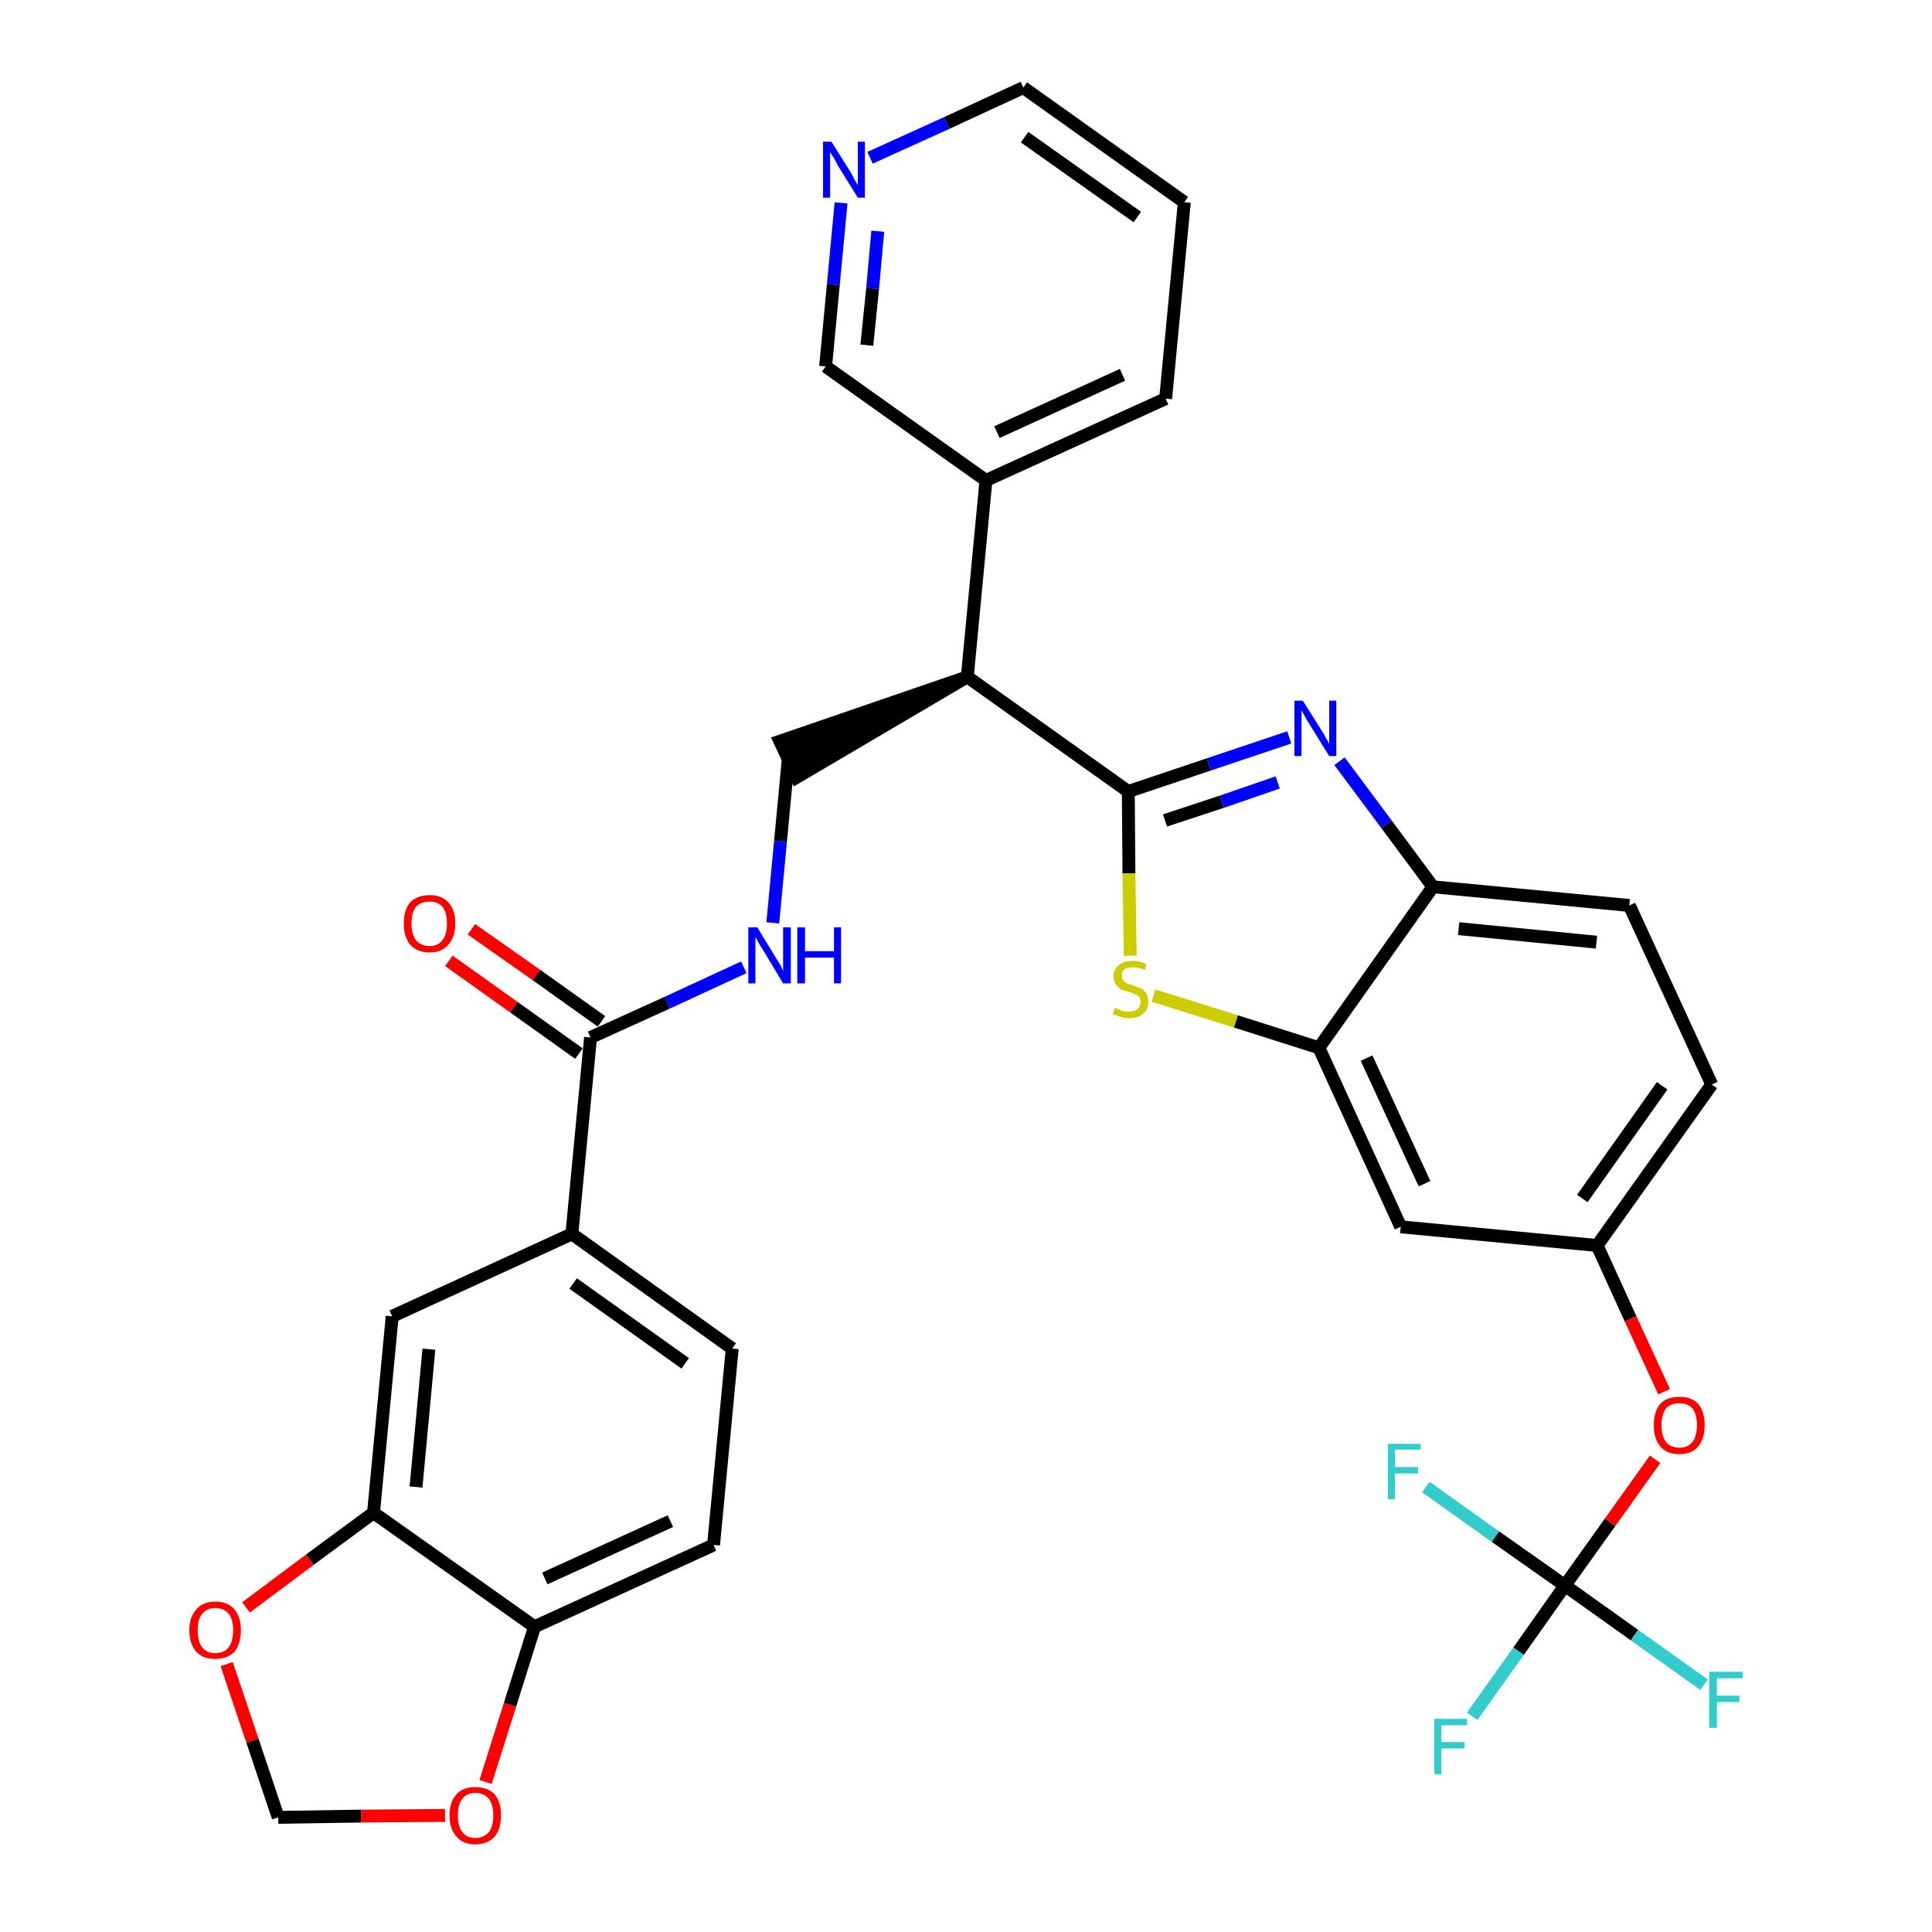 <?xml version='1.0' encoding='iso-8859-1'?>
<svg version='1.1' baseProfile='full'
              xmlns='http://www.w3.org/2000/svg'
                      xmlns:rdkit='http://www.rdkit.org/xml'
                      xmlns:xlink='http://www.w3.org/1999/xlink'
                  xml:space='preserve'
width='300px' height='300px' viewBox='0 0 300 300'>
<!-- END OF HEADER -->
<path class='bond-0 atom-0 atom-1' d='M 69.7,149.2 L 79.8,156.4' style='fill:none;fill-rule:evenodd;stroke:#FF0000;stroke-width:2.0px;stroke-linecap:butt;stroke-linejoin:miter;stroke-opacity:1' />
<path class='bond-0 atom-0 atom-1' d='M 79.8,156.4 L 89.9,163.6' style='fill:none;fill-rule:evenodd;stroke:#000000;stroke-width:2.0px;stroke-linecap:butt;stroke-linejoin:miter;stroke-opacity:1' />
<path class='bond-0 atom-0 atom-1' d='M 73.2,144.3 L 83.3,151.4' style='fill:none;fill-rule:evenodd;stroke:#FF0000;stroke-width:2.0px;stroke-linecap:butt;stroke-linejoin:miter;stroke-opacity:1' />
<path class='bond-0 atom-0 atom-1' d='M 83.3,151.4 L 93.4,158.6' style='fill:none;fill-rule:evenodd;stroke:#000000;stroke-width:2.0px;stroke-linecap:butt;stroke-linejoin:miter;stroke-opacity:1' />
<path class='bond-1 atom-1 atom-2' d='M 91.7,161.1 L 103.6,155.7' style='fill:none;fill-rule:evenodd;stroke:#000000;stroke-width:2.0px;stroke-linecap:butt;stroke-linejoin:miter;stroke-opacity:1' />
<path class='bond-1 atom-1 atom-2' d='M 103.6,155.7 L 115.5,150.2' style='fill:none;fill-rule:evenodd;stroke:#0000FF;stroke-width:2.0px;stroke-linecap:butt;stroke-linejoin:miter;stroke-opacity:1' />
<path class='bond-24 atom-1 atom-25' d='M 91.7,161.1 L 88.8,191.6' style='fill:none;fill-rule:evenodd;stroke:#000000;stroke-width:2.0px;stroke-linecap:butt;stroke-linejoin:miter;stroke-opacity:1' />
<path class='bond-2 atom-2 atom-3' d='M 120.0,143.3 L 121.2,130.6' style='fill:none;fill-rule:evenodd;stroke:#0000FF;stroke-width:2.0px;stroke-linecap:butt;stroke-linejoin:miter;stroke-opacity:1' />
<path class='bond-2 atom-2 atom-3' d='M 121.2,130.6 L 122.4,117.9' style='fill:none;fill-rule:evenodd;stroke:#000000;stroke-width:2.0px;stroke-linecap:butt;stroke-linejoin:miter;stroke-opacity:1' />
<path class='bond-3 atom-4 atom-3' d='M 150.2,105.1 L 121.1,115.1 L 123.7,120.7 Z' style='fill:#000000;fill-rule:evenodd;fill-opacity:1;stroke:#000000;stroke-width:2.0px;stroke-linecap:butt;stroke-linejoin:miter;stroke-opacity:1;' />
<path class='bond-4 atom-4 atom-5' d='M 150.2,105.1 L 153.1,74.6' style='fill:none;fill-rule:evenodd;stroke:#000000;stroke-width:2.0px;stroke-linecap:butt;stroke-linejoin:miter;stroke-opacity:1' />
<path class='bond-10 atom-4 atom-11' d='M 150.2,105.1 L 175.2,122.9' style='fill:none;fill-rule:evenodd;stroke:#000000;stroke-width:2.0px;stroke-linecap:butt;stroke-linejoin:miter;stroke-opacity:1' />
<path class='bond-5 atom-5 atom-6' d='M 153.1,74.6 L 181.0,61.9' style='fill:none;fill-rule:evenodd;stroke:#000000;stroke-width:2.0px;stroke-linecap:butt;stroke-linejoin:miter;stroke-opacity:1' />
<path class='bond-5 atom-5 atom-6' d='M 154.8,67.1 L 174.3,58.2' style='fill:none;fill-rule:evenodd;stroke:#000000;stroke-width:2.0px;stroke-linecap:butt;stroke-linejoin:miter;stroke-opacity:1' />
<path class='bond-33 atom-10 atom-5' d='M 128.2,56.9 L 153.1,74.6' style='fill:none;fill-rule:evenodd;stroke:#000000;stroke-width:2.0px;stroke-linecap:butt;stroke-linejoin:miter;stroke-opacity:1' />
<path class='bond-6 atom-6 atom-7' d='M 181.0,61.9 L 183.9,31.4' style='fill:none;fill-rule:evenodd;stroke:#000000;stroke-width:2.0px;stroke-linecap:butt;stroke-linejoin:miter;stroke-opacity:1' />
<path class='bond-7 atom-7 atom-8' d='M 183.9,31.4 L 158.9,13.6' style='fill:none;fill-rule:evenodd;stroke:#000000;stroke-width:2.0px;stroke-linecap:butt;stroke-linejoin:miter;stroke-opacity:1' />
<path class='bond-7 atom-7 atom-8' d='M 176.6,33.7 L 159.1,21.3' style='fill:none;fill-rule:evenodd;stroke:#000000;stroke-width:2.0px;stroke-linecap:butt;stroke-linejoin:miter;stroke-opacity:1' />
<path class='bond-8 atom-8 atom-9' d='M 158.9,13.6 L 147.0,19.1' style='fill:none;fill-rule:evenodd;stroke:#000000;stroke-width:2.0px;stroke-linecap:butt;stroke-linejoin:miter;stroke-opacity:1' />
<path class='bond-8 atom-8 atom-9' d='M 147.0,19.1 L 135.1,24.5' style='fill:none;fill-rule:evenodd;stroke:#0000FF;stroke-width:2.0px;stroke-linecap:butt;stroke-linejoin:miter;stroke-opacity:1' />
<path class='bond-9 atom-9 atom-10' d='M 130.6,31.5 L 129.4,44.2' style='fill:none;fill-rule:evenodd;stroke:#0000FF;stroke-width:2.0px;stroke-linecap:butt;stroke-linejoin:miter;stroke-opacity:1' />
<path class='bond-9 atom-9 atom-10' d='M 129.4,44.2 L 128.2,56.9' style='fill:none;fill-rule:evenodd;stroke:#000000;stroke-width:2.0px;stroke-linecap:butt;stroke-linejoin:miter;stroke-opacity:1' />
<path class='bond-9 atom-9 atom-10' d='M 136.3,35.9 L 135.5,44.8' style='fill:none;fill-rule:evenodd;stroke:#0000FF;stroke-width:2.0px;stroke-linecap:butt;stroke-linejoin:miter;stroke-opacity:1' />
<path class='bond-9 atom-9 atom-10' d='M 135.5,44.8 L 134.6,53.6' style='fill:none;fill-rule:evenodd;stroke:#000000;stroke-width:2.0px;stroke-linecap:butt;stroke-linejoin:miter;stroke-opacity:1' />
<path class='bond-11 atom-11 atom-12' d='M 175.2,122.9 L 187.7,118.7' style='fill:none;fill-rule:evenodd;stroke:#000000;stroke-width:2.0px;stroke-linecap:butt;stroke-linejoin:miter;stroke-opacity:1' />
<path class='bond-11 atom-11 atom-12' d='M 187.7,118.7 L 200.2,114.5' style='fill:none;fill-rule:evenodd;stroke:#0000FF;stroke-width:2.0px;stroke-linecap:butt;stroke-linejoin:miter;stroke-opacity:1' />
<path class='bond-11 atom-11 atom-12' d='M 180.9,127.4 L 189.7,124.5' style='fill:none;fill-rule:evenodd;stroke:#000000;stroke-width:2.0px;stroke-linecap:butt;stroke-linejoin:miter;stroke-opacity:1' />
<path class='bond-11 atom-11 atom-12' d='M 189.7,124.5 L 198.4,121.5' style='fill:none;fill-rule:evenodd;stroke:#0000FF;stroke-width:2.0px;stroke-linecap:butt;stroke-linejoin:miter;stroke-opacity:1' />
<path class='bond-34 atom-24 atom-11' d='M 175.5,148.4 L 175.3,135.6' style='fill:none;fill-rule:evenodd;stroke:#CCCC00;stroke-width:2.0px;stroke-linecap:butt;stroke-linejoin:miter;stroke-opacity:1' />
<path class='bond-34 atom-24 atom-11' d='M 175.3,135.6 L 175.2,122.9' style='fill:none;fill-rule:evenodd;stroke:#000000;stroke-width:2.0px;stroke-linecap:butt;stroke-linejoin:miter;stroke-opacity:1' />
<path class='bond-12 atom-12 atom-13' d='M 208.0,118.2 L 215.3,128.0' style='fill:none;fill-rule:evenodd;stroke:#0000FF;stroke-width:2.0px;stroke-linecap:butt;stroke-linejoin:miter;stroke-opacity:1' />
<path class='bond-12 atom-12 atom-13' d='M 215.3,128.0 L 222.5,137.7' style='fill:none;fill-rule:evenodd;stroke:#000000;stroke-width:2.0px;stroke-linecap:butt;stroke-linejoin:miter;stroke-opacity:1' />
<path class='bond-13 atom-13 atom-14' d='M 222.5,137.7 L 253.0,140.6' style='fill:none;fill-rule:evenodd;stroke:#000000;stroke-width:2.0px;stroke-linecap:butt;stroke-linejoin:miter;stroke-opacity:1' />
<path class='bond-13 atom-13 atom-14' d='M 226.5,144.2 L 247.9,146.3' style='fill:none;fill-rule:evenodd;stroke:#000000;stroke-width:2.0px;stroke-linecap:butt;stroke-linejoin:miter;stroke-opacity:1' />
<path class='bond-36 atom-23 atom-13' d='M 204.8,162.7 L 222.5,137.7' style='fill:none;fill-rule:evenodd;stroke:#000000;stroke-width:2.0px;stroke-linecap:butt;stroke-linejoin:miter;stroke-opacity:1' />
<path class='bond-14 atom-14 atom-15' d='M 253.0,140.6 L 265.8,168.4' style='fill:none;fill-rule:evenodd;stroke:#000000;stroke-width:2.0px;stroke-linecap:butt;stroke-linejoin:miter;stroke-opacity:1' />
<path class='bond-15 atom-15 atom-16' d='M 265.8,168.4 L 248.0,193.4' style='fill:none;fill-rule:evenodd;stroke:#000000;stroke-width:2.0px;stroke-linecap:butt;stroke-linejoin:miter;stroke-opacity:1' />
<path class='bond-15 atom-15 atom-16' d='M 258.1,168.6 L 245.7,186.1' style='fill:none;fill-rule:evenodd;stroke:#000000;stroke-width:2.0px;stroke-linecap:butt;stroke-linejoin:miter;stroke-opacity:1' />
<path class='bond-16 atom-16 atom-17' d='M 248.0,193.4 L 253.2,204.8' style='fill:none;fill-rule:evenodd;stroke:#000000;stroke-width:2.0px;stroke-linecap:butt;stroke-linejoin:miter;stroke-opacity:1' />
<path class='bond-16 atom-16 atom-17' d='M 253.2,204.8 L 258.4,216.1' style='fill:none;fill-rule:evenodd;stroke:#FF0000;stroke-width:2.0px;stroke-linecap:butt;stroke-linejoin:miter;stroke-opacity:1' />
<path class='bond-21 atom-16 atom-22' d='M 248.0,193.4 L 217.5,190.5' style='fill:none;fill-rule:evenodd;stroke:#000000;stroke-width:2.0px;stroke-linecap:butt;stroke-linejoin:miter;stroke-opacity:1' />
<path class='bond-17 atom-17 atom-18' d='M 257.0,226.6 L 250.0,236.4' style='fill:none;fill-rule:evenodd;stroke:#FF0000;stroke-width:2.0px;stroke-linecap:butt;stroke-linejoin:miter;stroke-opacity:1' />
<path class='bond-17 atom-17 atom-18' d='M 250.0,236.4 L 243.0,246.2' style='fill:none;fill-rule:evenodd;stroke:#000000;stroke-width:2.0px;stroke-linecap:butt;stroke-linejoin:miter;stroke-opacity:1' />
<path class='bond-18 atom-18 atom-19' d='M 243.0,246.2 L 235.8,256.4' style='fill:none;fill-rule:evenodd;stroke:#000000;stroke-width:2.0px;stroke-linecap:butt;stroke-linejoin:miter;stroke-opacity:1' />
<path class='bond-18 atom-18 atom-19' d='M 235.8,256.4 L 228.6,266.5' style='fill:none;fill-rule:evenodd;stroke:#33CCCC;stroke-width:2.0px;stroke-linecap:butt;stroke-linejoin:miter;stroke-opacity:1' />
<path class='bond-19 atom-18 atom-20' d='M 243.0,246.2 L 253.8,253.9' style='fill:none;fill-rule:evenodd;stroke:#000000;stroke-width:2.0px;stroke-linecap:butt;stroke-linejoin:miter;stroke-opacity:1' />
<path class='bond-19 atom-18 atom-20' d='M 253.8,253.9 L 264.6,261.6' style='fill:none;fill-rule:evenodd;stroke:#33CCCC;stroke-width:2.0px;stroke-linecap:butt;stroke-linejoin:miter;stroke-opacity:1' />
<path class='bond-20 atom-18 atom-21' d='M 243.0,246.2 L 232.2,238.6' style='fill:none;fill-rule:evenodd;stroke:#000000;stroke-width:2.0px;stroke-linecap:butt;stroke-linejoin:miter;stroke-opacity:1' />
<path class='bond-20 atom-18 atom-21' d='M 232.2,238.6 L 221.4,230.9' style='fill:none;fill-rule:evenodd;stroke:#33CCCC;stroke-width:2.0px;stroke-linecap:butt;stroke-linejoin:miter;stroke-opacity:1' />
<path class='bond-22 atom-22 atom-23' d='M 217.5,190.5 L 204.8,162.7' style='fill:none;fill-rule:evenodd;stroke:#000000;stroke-width:2.0px;stroke-linecap:butt;stroke-linejoin:miter;stroke-opacity:1' />
<path class='bond-22 atom-22 atom-23' d='M 221.2,183.8 L 212.2,164.3' style='fill:none;fill-rule:evenodd;stroke:#000000;stroke-width:2.0px;stroke-linecap:butt;stroke-linejoin:miter;stroke-opacity:1' />
<path class='bond-23 atom-23 atom-24' d='M 204.8,162.7 L 191.9,158.6' style='fill:none;fill-rule:evenodd;stroke:#000000;stroke-width:2.0px;stroke-linecap:butt;stroke-linejoin:miter;stroke-opacity:1' />
<path class='bond-23 atom-23 atom-24' d='M 191.9,158.6 L 179.1,154.6' style='fill:none;fill-rule:evenodd;stroke:#CCCC00;stroke-width:2.0px;stroke-linecap:butt;stroke-linejoin:miter;stroke-opacity:1' />
<path class='bond-25 atom-25 atom-26' d='M 88.8,191.6 L 113.7,209.4' style='fill:none;fill-rule:evenodd;stroke:#000000;stroke-width:2.0px;stroke-linecap:butt;stroke-linejoin:miter;stroke-opacity:1' />
<path class='bond-25 atom-25 atom-26' d='M 89.0,199.3 L 106.4,211.7' style='fill:none;fill-rule:evenodd;stroke:#000000;stroke-width:2.0px;stroke-linecap:butt;stroke-linejoin:miter;stroke-opacity:1' />
<path class='bond-35 atom-30 atom-25' d='M 60.9,204.4 L 88.8,191.6' style='fill:none;fill-rule:evenodd;stroke:#000000;stroke-width:2.0px;stroke-linecap:butt;stroke-linejoin:miter;stroke-opacity:1' />
<path class='bond-26 atom-26 atom-27' d='M 113.7,209.4 L 110.8,239.9' style='fill:none;fill-rule:evenodd;stroke:#000000;stroke-width:2.0px;stroke-linecap:butt;stroke-linejoin:miter;stroke-opacity:1' />
<path class='bond-27 atom-27 atom-28' d='M 110.8,239.9 L 83.0,252.6' style='fill:none;fill-rule:evenodd;stroke:#000000;stroke-width:2.0px;stroke-linecap:butt;stroke-linejoin:miter;stroke-opacity:1' />
<path class='bond-27 atom-27 atom-28' d='M 104.1,236.2 L 84.6,245.1' style='fill:none;fill-rule:evenodd;stroke:#000000;stroke-width:2.0px;stroke-linecap:butt;stroke-linejoin:miter;stroke-opacity:1' />
<path class='bond-28 atom-28 atom-29' d='M 83.0,252.6 L 58.0,234.9' style='fill:none;fill-rule:evenodd;stroke:#000000;stroke-width:2.0px;stroke-linecap:butt;stroke-linejoin:miter;stroke-opacity:1' />
<path class='bond-37 atom-33 atom-28' d='M 75.4,276.7 L 79.2,264.7' style='fill:none;fill-rule:evenodd;stroke:#FF0000;stroke-width:2.0px;stroke-linecap:butt;stroke-linejoin:miter;stroke-opacity:1' />
<path class='bond-37 atom-33 atom-28' d='M 79.2,264.7 L 83.0,252.6' style='fill:none;fill-rule:evenodd;stroke:#000000;stroke-width:2.0px;stroke-linecap:butt;stroke-linejoin:miter;stroke-opacity:1' />
<path class='bond-29 atom-29 atom-30' d='M 58.0,234.9 L 60.9,204.4' style='fill:none;fill-rule:evenodd;stroke:#000000;stroke-width:2.0px;stroke-linecap:butt;stroke-linejoin:miter;stroke-opacity:1' />
<path class='bond-29 atom-29 atom-30' d='M 64.6,230.9 L 66.6,209.5' style='fill:none;fill-rule:evenodd;stroke:#000000;stroke-width:2.0px;stroke-linecap:butt;stroke-linejoin:miter;stroke-opacity:1' />
<path class='bond-30 atom-29 atom-31' d='M 58.0,234.9 L 48.1,242.2' style='fill:none;fill-rule:evenodd;stroke:#000000;stroke-width:2.0px;stroke-linecap:butt;stroke-linejoin:miter;stroke-opacity:1' />
<path class='bond-30 atom-29 atom-31' d='M 48.1,242.2 L 38.2,249.6' style='fill:none;fill-rule:evenodd;stroke:#FF0000;stroke-width:2.0px;stroke-linecap:butt;stroke-linejoin:miter;stroke-opacity:1' />
<path class='bond-31 atom-31 atom-32' d='M 35.2,258.4 L 39.2,270.3' style='fill:none;fill-rule:evenodd;stroke:#FF0000;stroke-width:2.0px;stroke-linecap:butt;stroke-linejoin:miter;stroke-opacity:1' />
<path class='bond-31 atom-31 atom-32' d='M 39.2,270.3 L 43.2,282.2' style='fill:none;fill-rule:evenodd;stroke:#000000;stroke-width:2.0px;stroke-linecap:butt;stroke-linejoin:miter;stroke-opacity:1' />
<path class='bond-32 atom-32 atom-33' d='M 43.2,282.2 L 56.1,282.0' style='fill:none;fill-rule:evenodd;stroke:#000000;stroke-width:2.0px;stroke-linecap:butt;stroke-linejoin:miter;stroke-opacity:1' />
<path class='bond-32 atom-32 atom-33' d='M 56.1,282.0 L 69.1,281.9' style='fill:none;fill-rule:evenodd;stroke:#FF0000;stroke-width:2.0px;stroke-linecap:butt;stroke-linejoin:miter;stroke-opacity:1' />
<path  class='atom-0' d='M 62.7 143.4
Q 62.7 141.3, 63.7 140.1
Q 64.8 139.0, 66.7 139.0
Q 68.6 139.0, 69.6 140.1
Q 70.7 141.3, 70.7 143.4
Q 70.7 145.5, 69.6 146.7
Q 68.6 147.9, 66.7 147.9
Q 64.8 147.9, 63.7 146.7
Q 62.7 145.5, 62.7 143.4
M 66.7 146.9
Q 68.0 146.9, 68.7 146.0
Q 69.4 145.1, 69.4 143.4
Q 69.4 141.7, 68.7 140.8
Q 68.0 140.0, 66.7 140.0
Q 65.4 140.0, 64.6 140.8
Q 63.9 141.7, 63.9 143.4
Q 63.9 145.1, 64.6 146.0
Q 65.4 146.9, 66.7 146.9
' fill='#FF0000'/>
<path  class='atom-2' d='M 117.6 144.0
L 120.4 148.6
Q 120.7 149.1, 121.2 149.9
Q 121.6 150.7, 121.6 150.8
L 121.6 144.0
L 122.8 144.0
L 122.8 152.7
L 121.6 152.7
L 118.6 147.7
Q 118.2 147.1, 117.8 146.4
Q 117.5 145.8, 117.3 145.5
L 117.3 152.7
L 116.2 152.7
L 116.2 144.0
L 117.6 144.0
' fill='#0000FF'/>
<path  class='atom-2' d='M 123.8 144.0
L 125.0 144.0
L 125.0 147.7
L 129.5 147.7
L 129.5 144.0
L 130.6 144.0
L 130.6 152.7
L 129.5 152.7
L 129.5 148.7
L 125.0 148.7
L 125.0 152.7
L 123.8 152.7
L 123.8 144.0
' fill='#0000FF'/>
<path  class='atom-9' d='M 129.1 22.0
L 132.0 26.6
Q 132.3 27.1, 132.7 27.9
Q 133.2 28.7, 133.2 28.8
L 133.2 22.0
L 134.3 22.0
L 134.3 30.7
L 133.2 30.7
L 130.1 25.7
Q 129.8 25.1, 129.4 24.4
Q 129.0 23.8, 128.9 23.6
L 128.9 30.7
L 127.8 30.7
L 127.8 22.0
L 129.1 22.0
' fill='#0000FF'/>
<path  class='atom-12' d='M 202.3 108.8
L 205.2 113.4
Q 205.5 113.8, 205.9 114.6
Q 206.4 115.5, 206.4 115.5
L 206.4 108.8
L 207.5 108.8
L 207.5 117.4
L 206.4 117.4
L 203.3 112.4
Q 202.9 111.8, 202.6 111.2
Q 202.2 110.5, 202.1 110.3
L 202.1 117.4
L 201.0 117.4
L 201.0 108.8
L 202.3 108.8
' fill='#0000FF'/>
<path  class='atom-17' d='M 256.8 221.3
Q 256.8 219.2, 257.8 218.0
Q 258.8 216.9, 260.8 216.9
Q 262.7 216.9, 263.7 218.0
Q 264.7 219.2, 264.7 221.3
Q 264.7 223.4, 263.7 224.6
Q 262.7 225.8, 260.8 225.8
Q 258.8 225.8, 257.8 224.6
Q 256.8 223.4, 256.8 221.3
M 260.8 224.8
Q 262.1 224.8, 262.8 223.9
Q 263.5 223.0, 263.5 221.3
Q 263.5 219.6, 262.8 218.7
Q 262.1 217.9, 260.8 217.9
Q 259.4 217.9, 258.7 218.7
Q 258.0 219.6, 258.0 221.3
Q 258.0 223.0, 258.7 223.9
Q 259.4 224.8, 260.8 224.8
' fill='#FF0000'/>
<path  class='atom-19' d='M 222.7 266.9
L 227.8 266.9
L 227.8 267.9
L 223.8 267.9
L 223.8 270.5
L 227.4 270.5
L 227.4 271.5
L 223.8 271.5
L 223.8 275.5
L 222.7 275.5
L 222.7 266.9
' fill='#33CCCC'/>
<path  class='atom-20' d='M 265.4 259.6
L 270.6 259.6
L 270.6 260.6
L 266.6 260.6
L 266.6 263.3
L 270.1 263.3
L 270.1 264.3
L 266.6 264.3
L 266.6 268.3
L 265.4 268.3
L 265.4 259.6
' fill='#33CCCC'/>
<path  class='atom-21' d='M 215.5 224.2
L 220.6 224.2
L 220.6 225.1
L 216.6 225.1
L 216.6 227.8
L 220.2 227.8
L 220.2 228.8
L 216.6 228.8
L 216.6 232.8
L 215.5 232.8
L 215.5 224.2
' fill='#33CCCC'/>
<path  class='atom-24' d='M 173.1 156.5
Q 173.2 156.5, 173.6 156.7
Q 174.0 156.9, 174.4 157.0
Q 174.9 157.1, 175.3 157.1
Q 176.1 157.1, 176.6 156.7
Q 177.1 156.3, 177.1 155.6
Q 177.1 155.1, 176.9 154.8
Q 176.6 154.5, 176.3 154.4
Q 175.9 154.2, 175.3 154.0
Q 174.5 153.8, 174.0 153.6
Q 173.6 153.3, 173.3 152.9
Q 172.9 152.4, 172.9 151.6
Q 172.9 150.5, 173.7 149.9
Q 174.4 149.2, 175.9 149.2
Q 176.9 149.2, 178.0 149.7
L 177.8 150.6
Q 176.7 150.2, 175.9 150.2
Q 175.1 150.2, 174.6 150.5
Q 174.1 150.9, 174.2 151.5
Q 174.2 151.9, 174.4 152.2
Q 174.6 152.5, 175.0 152.7
Q 175.3 152.8, 175.9 153.0
Q 176.7 153.3, 177.2 153.5
Q 177.6 153.7, 178.0 154.2
Q 178.3 154.7, 178.3 155.6
Q 178.3 156.8, 177.5 157.4
Q 176.7 158.1, 175.4 158.1
Q 174.6 158.1, 174.0 157.9
Q 173.4 157.7, 172.8 157.5
L 173.1 156.5
' fill='#CCCC00'/>
<path  class='atom-31' d='M 29.4 253.1
Q 29.4 251.1, 30.5 249.9
Q 31.5 248.7, 33.4 248.7
Q 35.4 248.7, 36.4 249.9
Q 37.4 251.1, 37.4 253.1
Q 37.4 255.3, 36.4 256.5
Q 35.3 257.6, 33.4 257.6
Q 31.5 257.6, 30.5 256.5
Q 29.4 255.3, 29.4 253.1
M 33.4 256.7
Q 34.8 256.7, 35.5 255.8
Q 36.2 254.9, 36.2 253.1
Q 36.2 251.4, 35.5 250.6
Q 34.8 249.7, 33.4 249.7
Q 32.1 249.7, 31.4 250.6
Q 30.7 251.4, 30.7 253.1
Q 30.7 254.9, 31.4 255.8
Q 32.1 256.7, 33.4 256.7
' fill='#FF0000'/>
<path  class='atom-33' d='M 69.8 281.9
Q 69.8 279.8, 70.9 278.6
Q 71.9 277.5, 73.8 277.5
Q 75.7 277.5, 76.8 278.6
Q 77.8 279.8, 77.8 281.9
Q 77.8 284.0, 76.8 285.2
Q 75.7 286.4, 73.8 286.4
Q 71.9 286.4, 70.9 285.2
Q 69.8 284.0, 69.8 281.9
M 73.8 285.4
Q 75.1 285.4, 75.9 284.5
Q 76.6 283.6, 76.6 281.9
Q 76.6 280.2, 75.9 279.3
Q 75.1 278.4, 73.8 278.4
Q 72.5 278.4, 71.8 279.3
Q 71.1 280.2, 71.1 281.9
Q 71.1 283.6, 71.8 284.5
Q 72.5 285.4, 73.8 285.4
' fill='#FF0000'/>
</svg>
